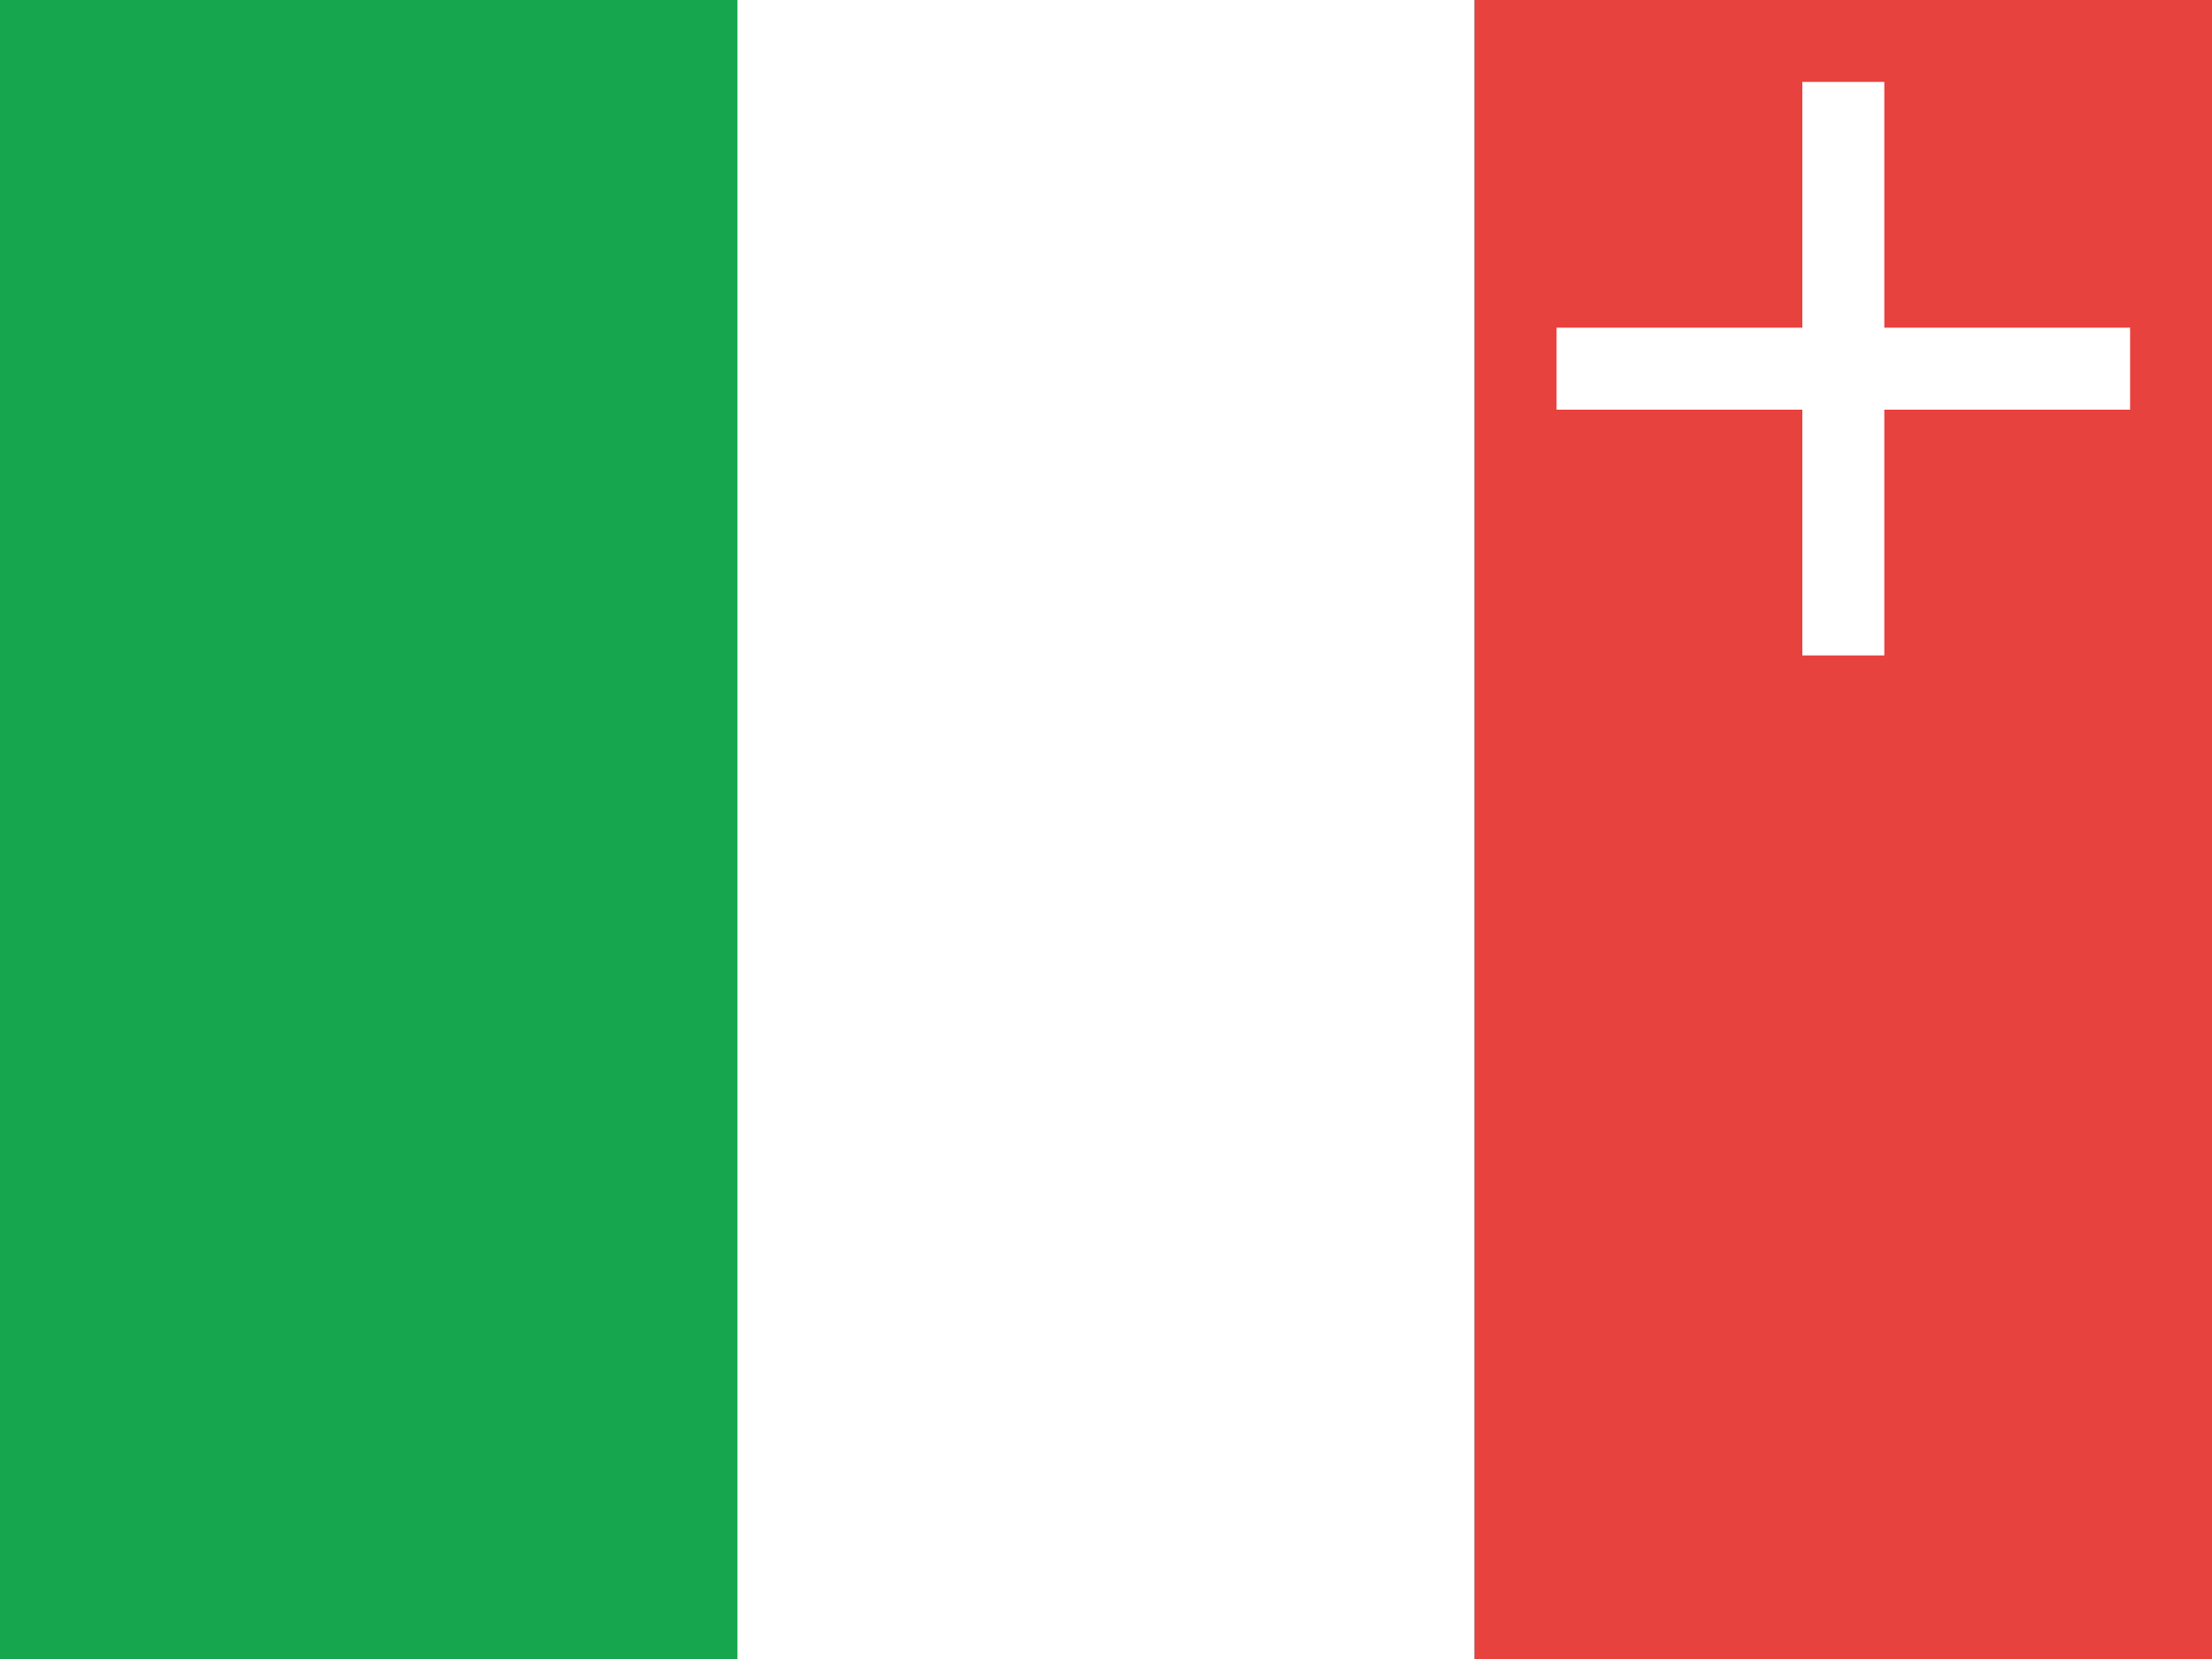 <?xml version="1.0"?>
<svg xmlns="http://www.w3.org/2000/svg" xmlns:xlink="http://www.w3.org/1999/xlink" version="1.1" width="480" height="360" viewBox="0 0 480 360">
<rect x="0" y="0" width="480" height="360" fill="#333333" stroke="none"/>
<!-- Generated by Kreative Vexillo v1.0 -->
<style>
.green{fill:rgb(22,167,78);}
.red{fill:rgb(232,66,63);}
.white{fill:rgb(255,255,255);}
</style>
<g>
<g>
<rect x="0" y="0" width="160" height="360" class="green"/>
<rect x="160" y="0" width="160" height="360" class="white"/>
<rect x="320" y="0" width="160" height="360" class="red"/>
</g>
<g>
<rect x="337.778" y="71.111" width="124.444" height="17.778" class="white"/>
<rect x="391.111" y="17.778" width="17.778" height="124.444" class="white"/>
</g>
</g>
</svg>
